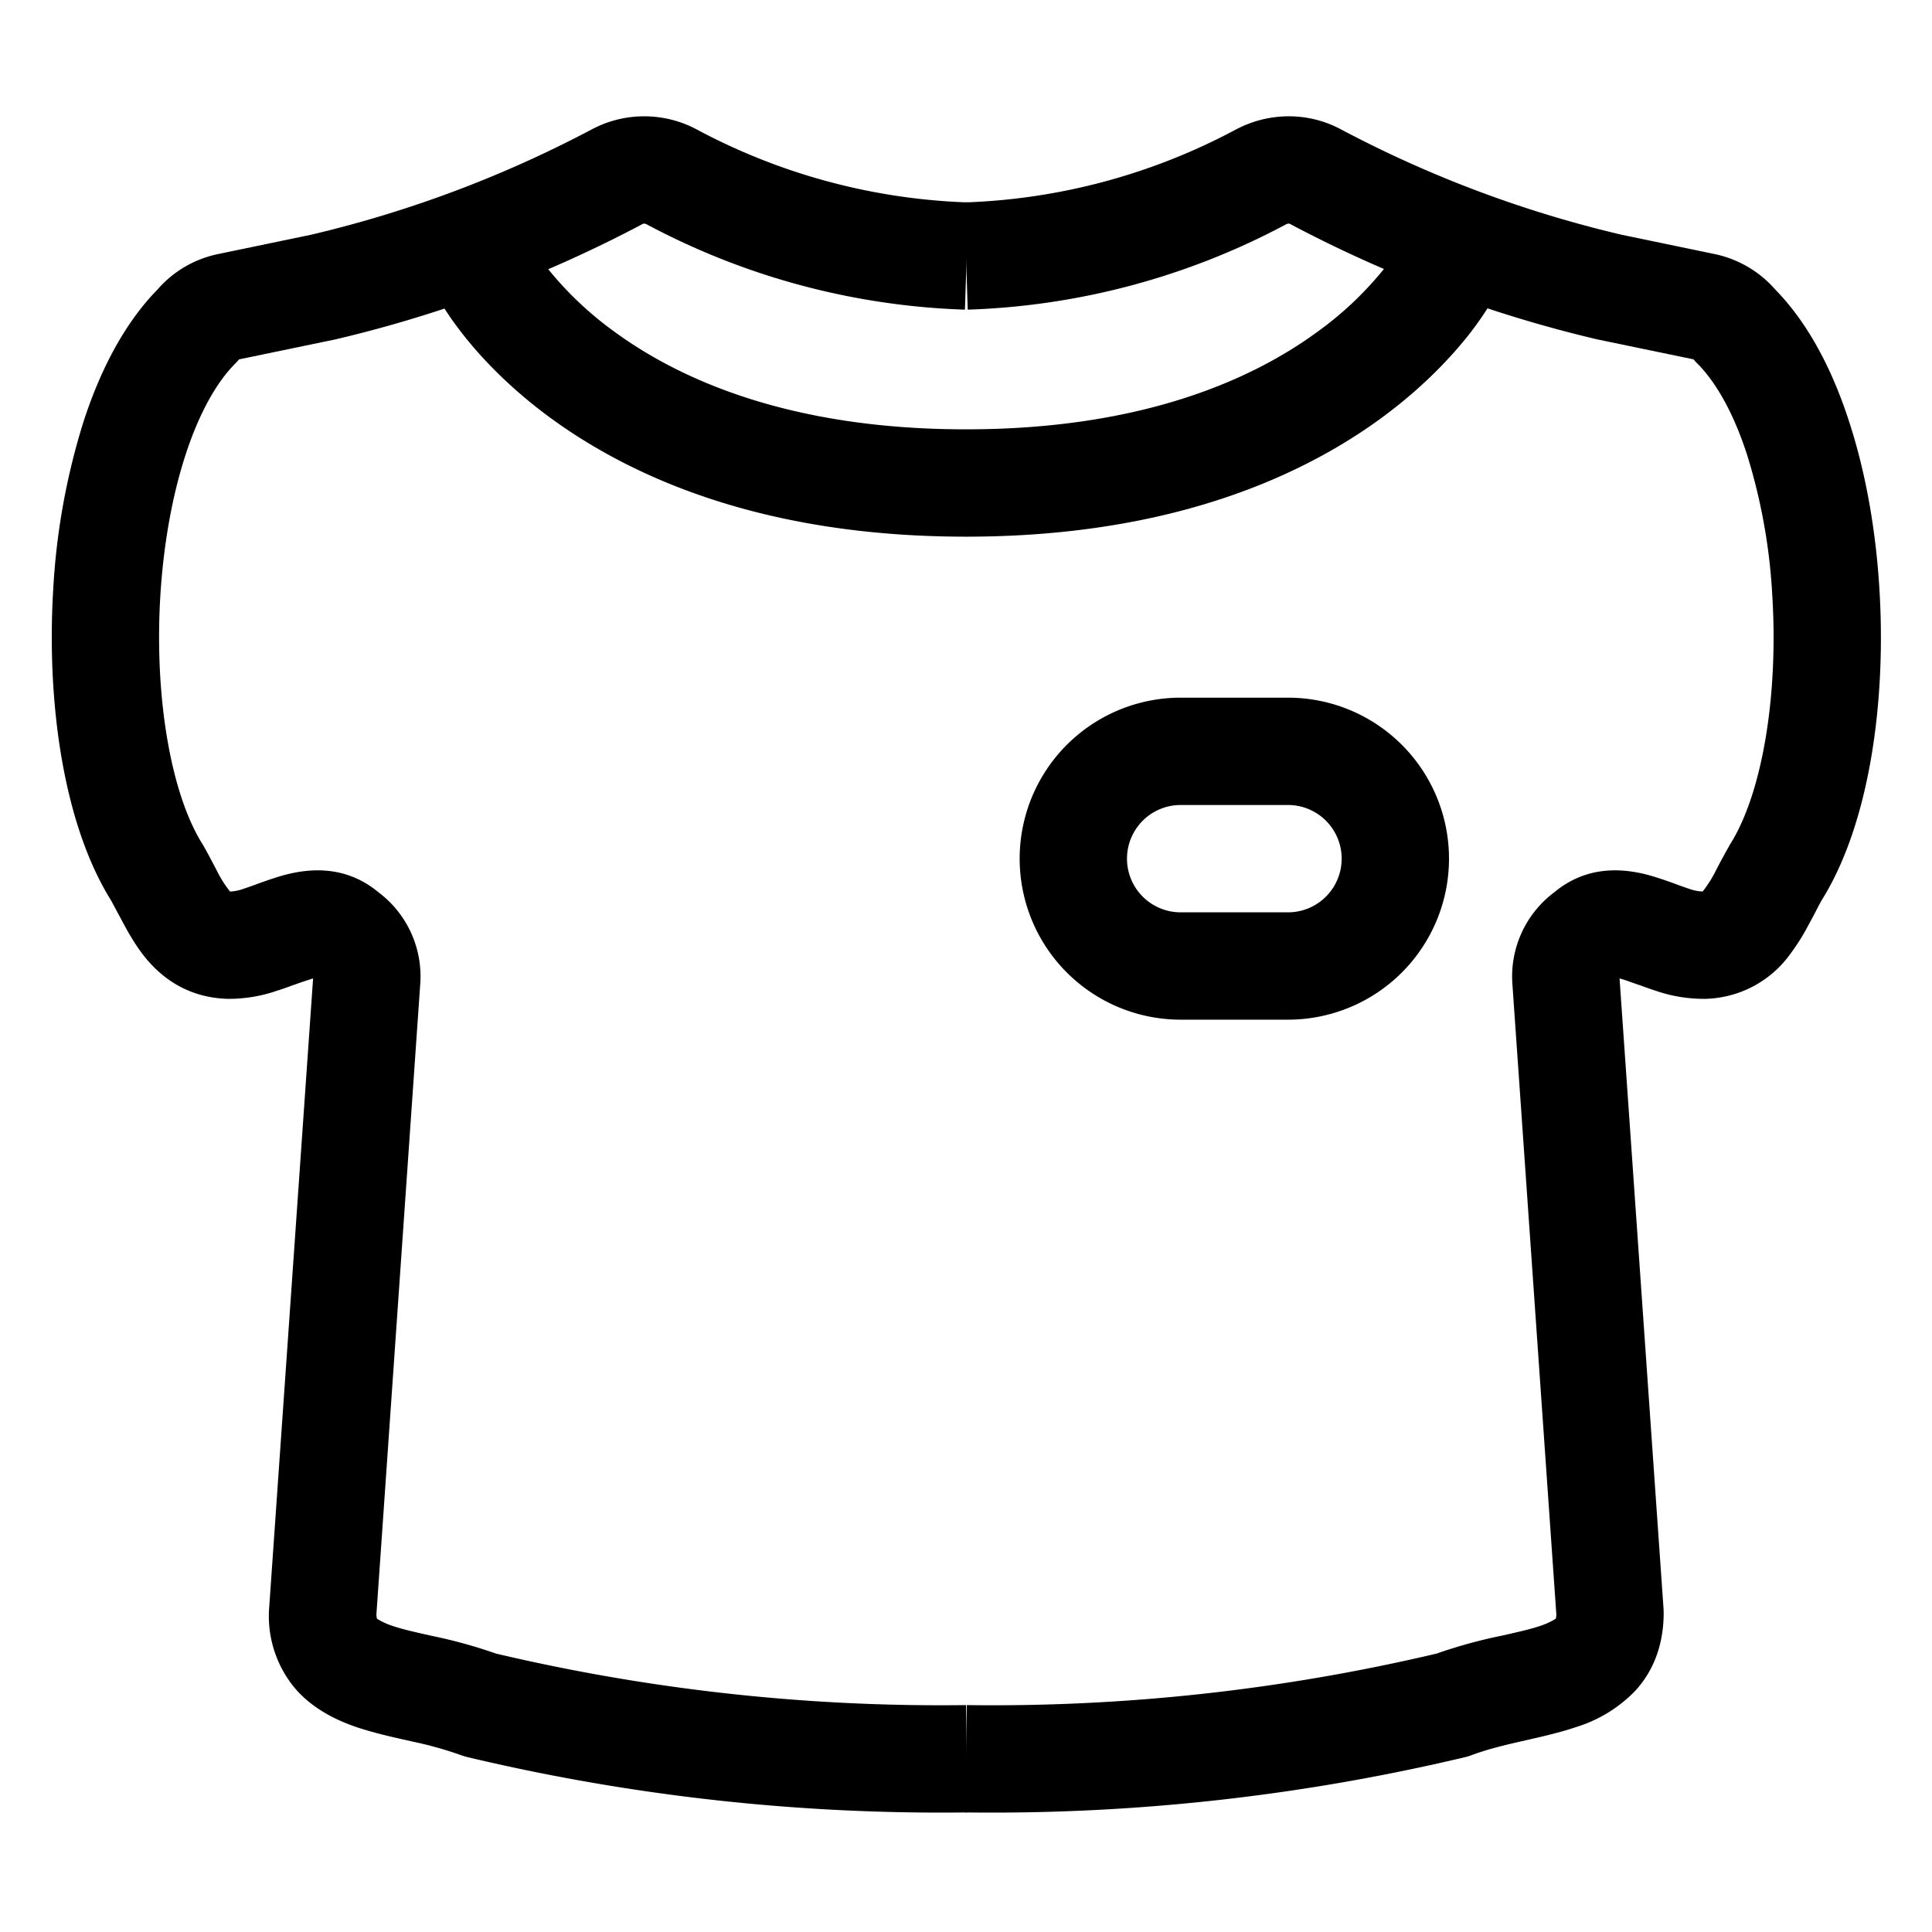 <?xml version="1.0" standalone="no"?><!DOCTYPE svg PUBLIC "-//W3C//DTD SVG 1.1//EN" "http://www.w3.org/Graphics/SVG/1.1/DTD/svg11.dtd"><svg t="1734184452835" class="icon" viewBox="0 0 1024 1024" version="1.1" xmlns="http://www.w3.org/2000/svg" p-id="2567" xmlns:xlink="http://www.w3.org/1999/xlink" width="200" height="200"><path d="M683.804 118.727c-0.341-0.228-1.138-0.341-2.048 0.114a384.569 384.569 0 0 1-168.846 45.284l-1.82-56.832a327.68 327.68 0 0 0 143.815-38.571c17.067-9.102 37.888-9.671 55.58-0.284 47.047 24.974 97.109 43.804 148.992 55.979l49.038 10.183c12.572 2.56 24.007 9.216 32.427 18.887 18.091 18.489 30.72 43.804 39.253 70.372 8.875 27.307 14.108 57.913 15.929 88.348 3.641 58.994-5.006 124.132-30.72 165.148-1.308 2.332-2.276 4.267-3.413 6.485a474.453 474.453 0 0 1-3.243 6.03 116.281 116.281 0 0 1-10.069 16.043 57.116 57.116 0 0 1-45.113 23.495 77.938 77.938 0 0 1-25.6-4.153 227.556 227.556 0 0 1-9.102-3.186l-0.455-0.114-6.599-2.332a51.484 51.484 0 0 0-3.413-1.024l23.324 334.222 0.057 1.991c0 15.701-4.665 29.924-14.905 41.188a73.387 73.387 0 0 1-31.403 19.342c-8.647 2.958-18.318 5.12-26.51 6.997l-3.3 0.74c-9.614 2.219-18.091 4.324-25.941 7.282a29.241 29.241 0 0 1-3.413 1.024 1084.359 1084.359 0 0 1-264.704 29.241l0.796-56.889c83.797 1.138 167.481-8.078 249.06-27.307a263.623 263.623 0 0 1 34.816-9.557c8.761-1.991 15.246-3.413 20.764-5.348a36.409 36.409 0 0 0 7.566-3.584 9.5 9.5 0 0 0 0.284-2.332l-23.268-333.767a55.751 55.751 0 0 1 22.187-48.924c20.821-17.294 44.032-11.207 55.637-7.396a266.468 266.468 0 0 1 8.818 3.072c2.674 1.024 4.836 1.764 6.884 2.446a23.893 23.893 0 0 0 7.282 1.479 62.407 62.407 0 0 0 6.258-9.614l2.105-4.096a430.251 430.251 0 0 1 6.144-11.207c16.612-26.169 25.771-77.255 22.414-131.982a306.631 306.631 0 0 0-13.255-74.24c-7.168-22.3-16.498-38.684-26.34-48.583a28.331 28.331 0 0 1-1.877-2.048 1.138 1.138 0 0 0-0.626-0.398h-0.171l-50.233-10.411a679.253 679.253 0 0 1-163.044-61.212z m140.629 739.556l0.114-0.284c0 0.171-0.114 0.284-0.114 0.284z" p-id="2568"></path><path d="M340.594 118.727c0.341-0.228 1.138-0.341 2.048 0.114a384.569 384.569 0 0 0 168.789 45.284l1.877-56.832a327.68 327.68 0 0 1-143.815-38.571 59.164 59.164 0 0 0-55.58-0.284 622.364 622.364 0 0 1-149.049 55.979l-48.981 10.183a58.027 58.027 0 0 0-32.427 18.887c-18.091 18.489-30.72 43.804-39.31 70.372a363.065 363.065 0 0 0-15.929 88.348c-3.584 58.994 5.063 124.132 30.72 165.148l3.47 6.485 3.243 6.03c2.56 4.779 5.86 10.524 10.069 16.043 9.33 12.117 23.666 22.926 45.056 23.495a77.938 77.938 0 0 0 25.6-4.153c3.356-1.024 6.542-2.219 9.159-3.186l0.398-0.114a216.747 216.747 0 0 1 10.012-3.356l-23.324 334.222a59.62 59.62 0 0 0 14.791 43.236c9.557 10.411 21.618 15.929 31.516 19.342 8.647 2.901 18.261 5.12 26.51 6.94l3.243 0.74a199.111 199.111 0 0 1 25.941 7.282c1.138 0.398 2.276 0.74 3.47 1.024 86.699 20.594 175.559 30.379 264.647 29.241l-0.74-56.889a1027.413 1027.413 0 0 1-249.116-27.307 263.566 263.566 0 0 0-34.816-9.557c-8.761-1.991-15.189-3.413-20.708-5.348a36.238 36.238 0 0 1-7.566-3.584 9.614 9.614 0 0 1-0.284-2.332l23.211-333.767a55.751 55.751 0 0 0-22.13-48.924c-20.821-17.294-44.032-11.207-55.637-7.396a261.746 261.746 0 0 0-8.192 2.844l-0.626 0.228c-2.731 1.024-4.892 1.764-6.94 2.446a23.893 23.893 0 0 1-6.884 1.479h-0.398a62.293 62.293 0 0 1-6.258-9.614l-2.105-4.096c-1.65-3.072-3.584-6.827-5.348-9.899a28.558 28.558 0 0 0-0.74-1.308c-16.612-26.169-25.771-77.255-22.471-131.982 1.65-26.567 6.144-52.338 13.255-74.24 7.225-22.3 16.498-38.684 26.34-48.583a28.274 28.274 0 0 0 1.877-2.048 1.138 1.138 0 0 1 0.683-0.398h0.171l50.233-10.411a679.253 679.253 0 0 0 163.044-61.212z m-140.629 739.556s0-0.114-0.171-0.284a0.74 0.74 0 0 0 0.171 0.284z" p-id="2569"></path><path d="M281.316 129.252a28.444 28.444 0 0 0-50.745 25.714L256 142.222l-25.429 12.743 0.057 0.114 0.114 0.228 0.284 0.569a74.638 74.638 0 0 0 3.698 6.258c2.446 3.982 6.03 9.273 10.98 15.531 9.842 12.459 25.031 28.558 46.876 44.43C336.782 254.18 406.642 284.444 512 284.444c105.358 0 175.275-30.265 219.42-62.35 21.845-15.929 36.978-31.972 46.876-44.43a171.122 171.122 0 0 0 14.677-21.845l0.284-0.512 0.114-0.228v-0.057c0.057-0.057 0.057-0.057-25.372-12.8l25.429 12.743a28.444 28.444 0 0 0-50.745-25.714l-0.228 0.398a115.769 115.769 0 0 1-8.761 12.686 182.158 182.158 0 0 1-35.783 33.792C663.893 200.932 605.753 227.556 512 227.556c-93.753 0-151.836-26.624-185.913-51.428a182.044 182.044 0 0 1-35.783-33.792 115.371 115.371 0 0 1-8.761-12.686l-0.228-0.398zM540.444 455.111A85.333 85.333 0 0 1 625.778 369.778h56.889a85.333 85.333 0 0 1 0 170.667h-56.889A85.333 85.333 0 0 1 540.444 455.111z m85.333-28.444a28.444 28.444 0 0 0 0 56.889h56.889a28.444 28.444 0 1 0 0-56.889h-56.889z" p-id="2570"></path></svg>